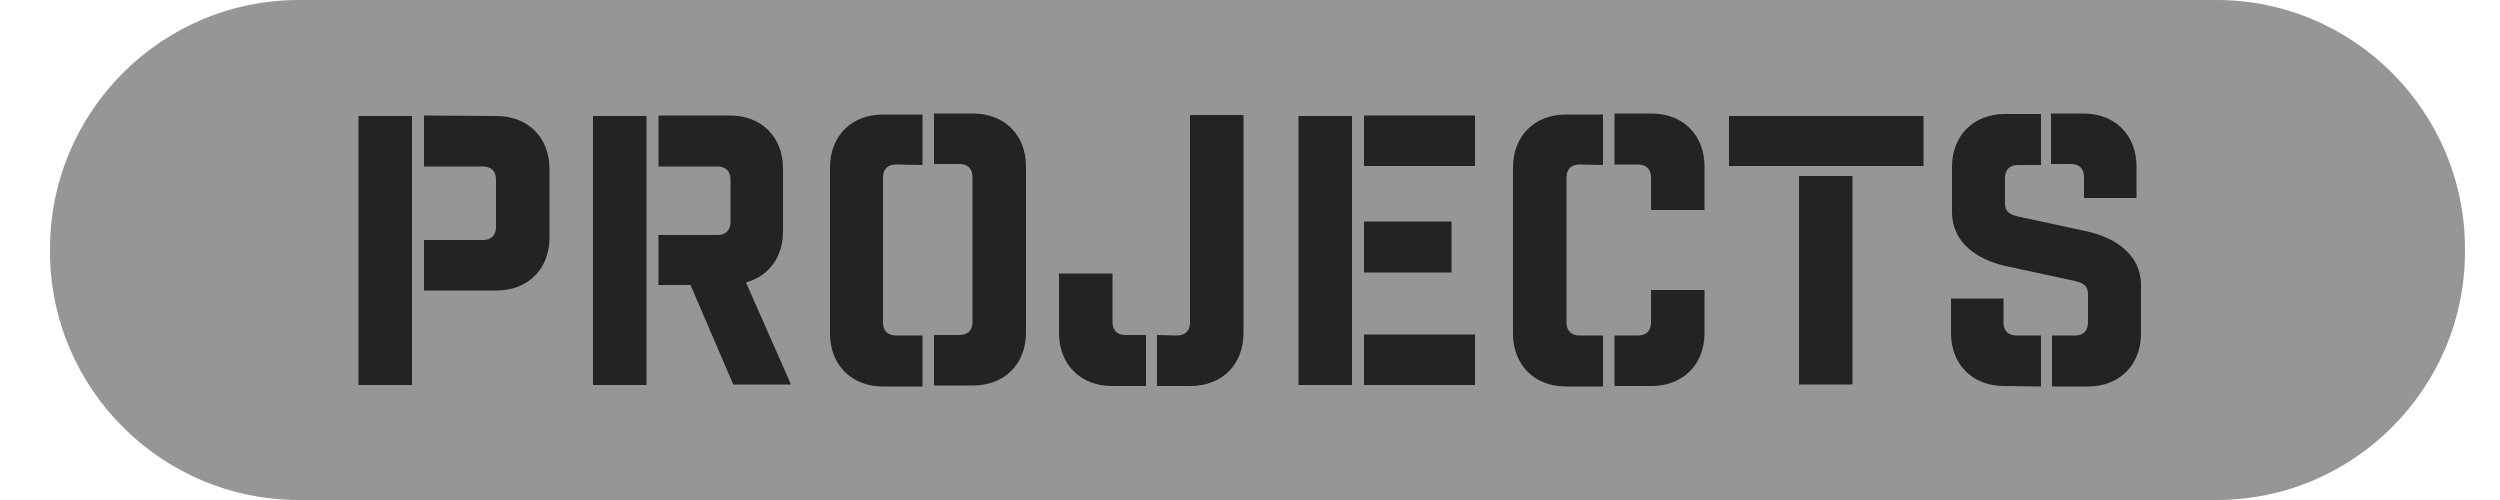 <?xml version="1.0" encoding="utf-8"?>
<!-- Generator: Adobe Illustrator 21.0.2, SVG Export Plug-In . SVG Version: 6.00 Build 0)  -->
<svg version="1.1" id="Layer_1" xmlns="http://www.w3.org/2000/svg" xmlns:xlink="http://www.w3.org/1999/xlink" x="0px" y="0px"
	 viewBox="0 0 500 100" style="enable-background:new 0 0 500 100;" xml:space="preserve">
<style type="text/css">
	.st0{opacity:0.8;fill:#7C7C7C;enable-background:new    ;}
	.st1{fill:#232323;}
</style>
<path class="st0" d="M443.3,100H59.8C32.3,100,10,77.7,10,50.3v-0.5C10,22.3,32.3,0,59.8,0h383.5C470.7,0,493,22.3,493,49.8v0.5
	C493,77.7,470.7,100,443.3,100z"/>
<g>
	<path class="st1" d="M71.7,77V23.2h10.7V77H71.7z M99.3,23.2c6.3,0,10.6,4.3,10.6,10.6v13.7c0,6.3-4.3,10.6-10.6,10.6H84.8V48h11.8
		c1.6,0,2.6-0.9,2.6-2.6v-9.5c0-1.6-0.9-2.6-2.6-2.6H84.8V23.1L99.3,23.2L99.3,23.2z"/>
	<path class="st1" d="M129.3,23.2V77h-10.7V23.2H129.3z M146.7,77l-8.6-20h-6.4V47h11.8c1.6,0,2.6-0.9,2.6-2.6v-8.5
		c0-1.6-0.9-2.6-2.6-2.6h-11.8V23.1H146c6.3,0,10.6,4.3,10.6,10.6v12.6c0,5.1-2.8,8.9-7.4,10.2l9,20.4h-11.6V77z"/>
	<path class="st1" d="M179.2,32.9c-1.6,0-2.6,0.9-2.6,2.6v29c0,1.6,0.9,2.6,2.6,2.6h5.3v10.2h-7.9c-6.3,0-10.6-4.3-10.6-10.6V33.5
		c0-6.3,4.3-10.6,10.6-10.6h7.9V33L179.2,32.9L179.2,32.9z M194.6,22.7c6.3,0,10.6,4.3,10.6,10.6v33.2c0,6.3-4.3,10.6-10.6,10.6
		h-7.8V67h5.1c1.6,0,2.6-0.9,2.6-2.6v-29c0-1.6-0.9-2.6-2.6-2.6h-5.1V22.7L194.6,22.7L194.6,22.7z"/>
	<path class="st1" d="M222.4,77.2c-6.3,0-10.6-4.3-10.6-10.6V54.7h10.7v9.7c0,1.6,0.9,2.6,2.6,2.6h4.1v10.2
		C229.2,77.2,222.4,77.2,222.4,77.2z M235.4,67.1c1.6,0,2.6-0.9,2.6-2.6V23h10.7v43.6c0,6.3-4.3,10.6-10.6,10.6h-6.7V67L235.4,67.1
		L235.4,67.1z"/>
	<path class="st1" d="M259.7,77V23.2h10.7V77H259.7z M295,33.2h-22.2V23.1H295V33.2z M290.3,54.5h-17.5V44.3h17.5V54.5z M295,77
		h-22.2V66.9H295V77z"/>
	<path class="st1" d="M315.9,32.9c-1.6,0-2.6,0.9-2.6,2.6v29c0,1.6,0.9,2.6,2.6,2.6h4.7v10.2h-7.4c-6.3,0-10.6-4.3-10.6-10.6V33.5
		c0-6.3,4.3-10.6,10.6-10.6h7.4V33L315.9,32.9L315.9,32.9z M330.3,22.7c6.3,0,10.6,4.3,10.6,10.6V42h-10.7v-6.5
		c0-1.6-0.9-2.6-2.6-2.6h-4.7V22.7L330.3,22.7L330.3,22.7z M327.6,67.1c1.6,0,2.6-0.9,2.6-2.6V58h10.7v8.6c0,6.3-4.3,10.6-10.6,10.6
		h-7.4V67.1H327.6L327.6,67.1z"/>
	<path class="st1" d="M384.7,23.2v10h-38.9v-10H384.7z M359.8,77V35.2h10.7v41.7h-10.7V77z"/>
	<path class="st1" d="M415,67.1c1.6,0,2.6-0.9,2.6-2.6v-5.7c0-1.6-0.9-2.2-2.6-2.6l-13.9-3c-5.8-1.3-10.7-4.8-10.7-10.7v-9.1
		c0-6.3,4.3-10.6,10.6-10.6h7.2v10.2h-4.6c-1.6,0-2.6,0.9-2.6,2.6v5.1c0,1.6,0.9,2.2,2.6,2.6l13.9,3c5.8,1.3,10.7,4.8,10.7,10.7v9.7
		c0,6.3-4.3,10.6-10.6,10.6h-7.2V67.1H415z M400.8,77.2c-6.3,0-10.6-4.3-10.6-10.6v-6.9h10.5v4.8c0,1.6,0.9,2.6,2.6,2.6h4.9v10.2
		L400.8,77.2L400.8,77.2z M416.7,22.7c6.3,0,10.6,4.3,10.6,10.6v6.3h-10.5v-4.2c0-1.6-0.9-2.6-2.6-2.6h-4V22.7L416.7,22.7
		L416.7,22.7z"/>
</g>
</svg>
